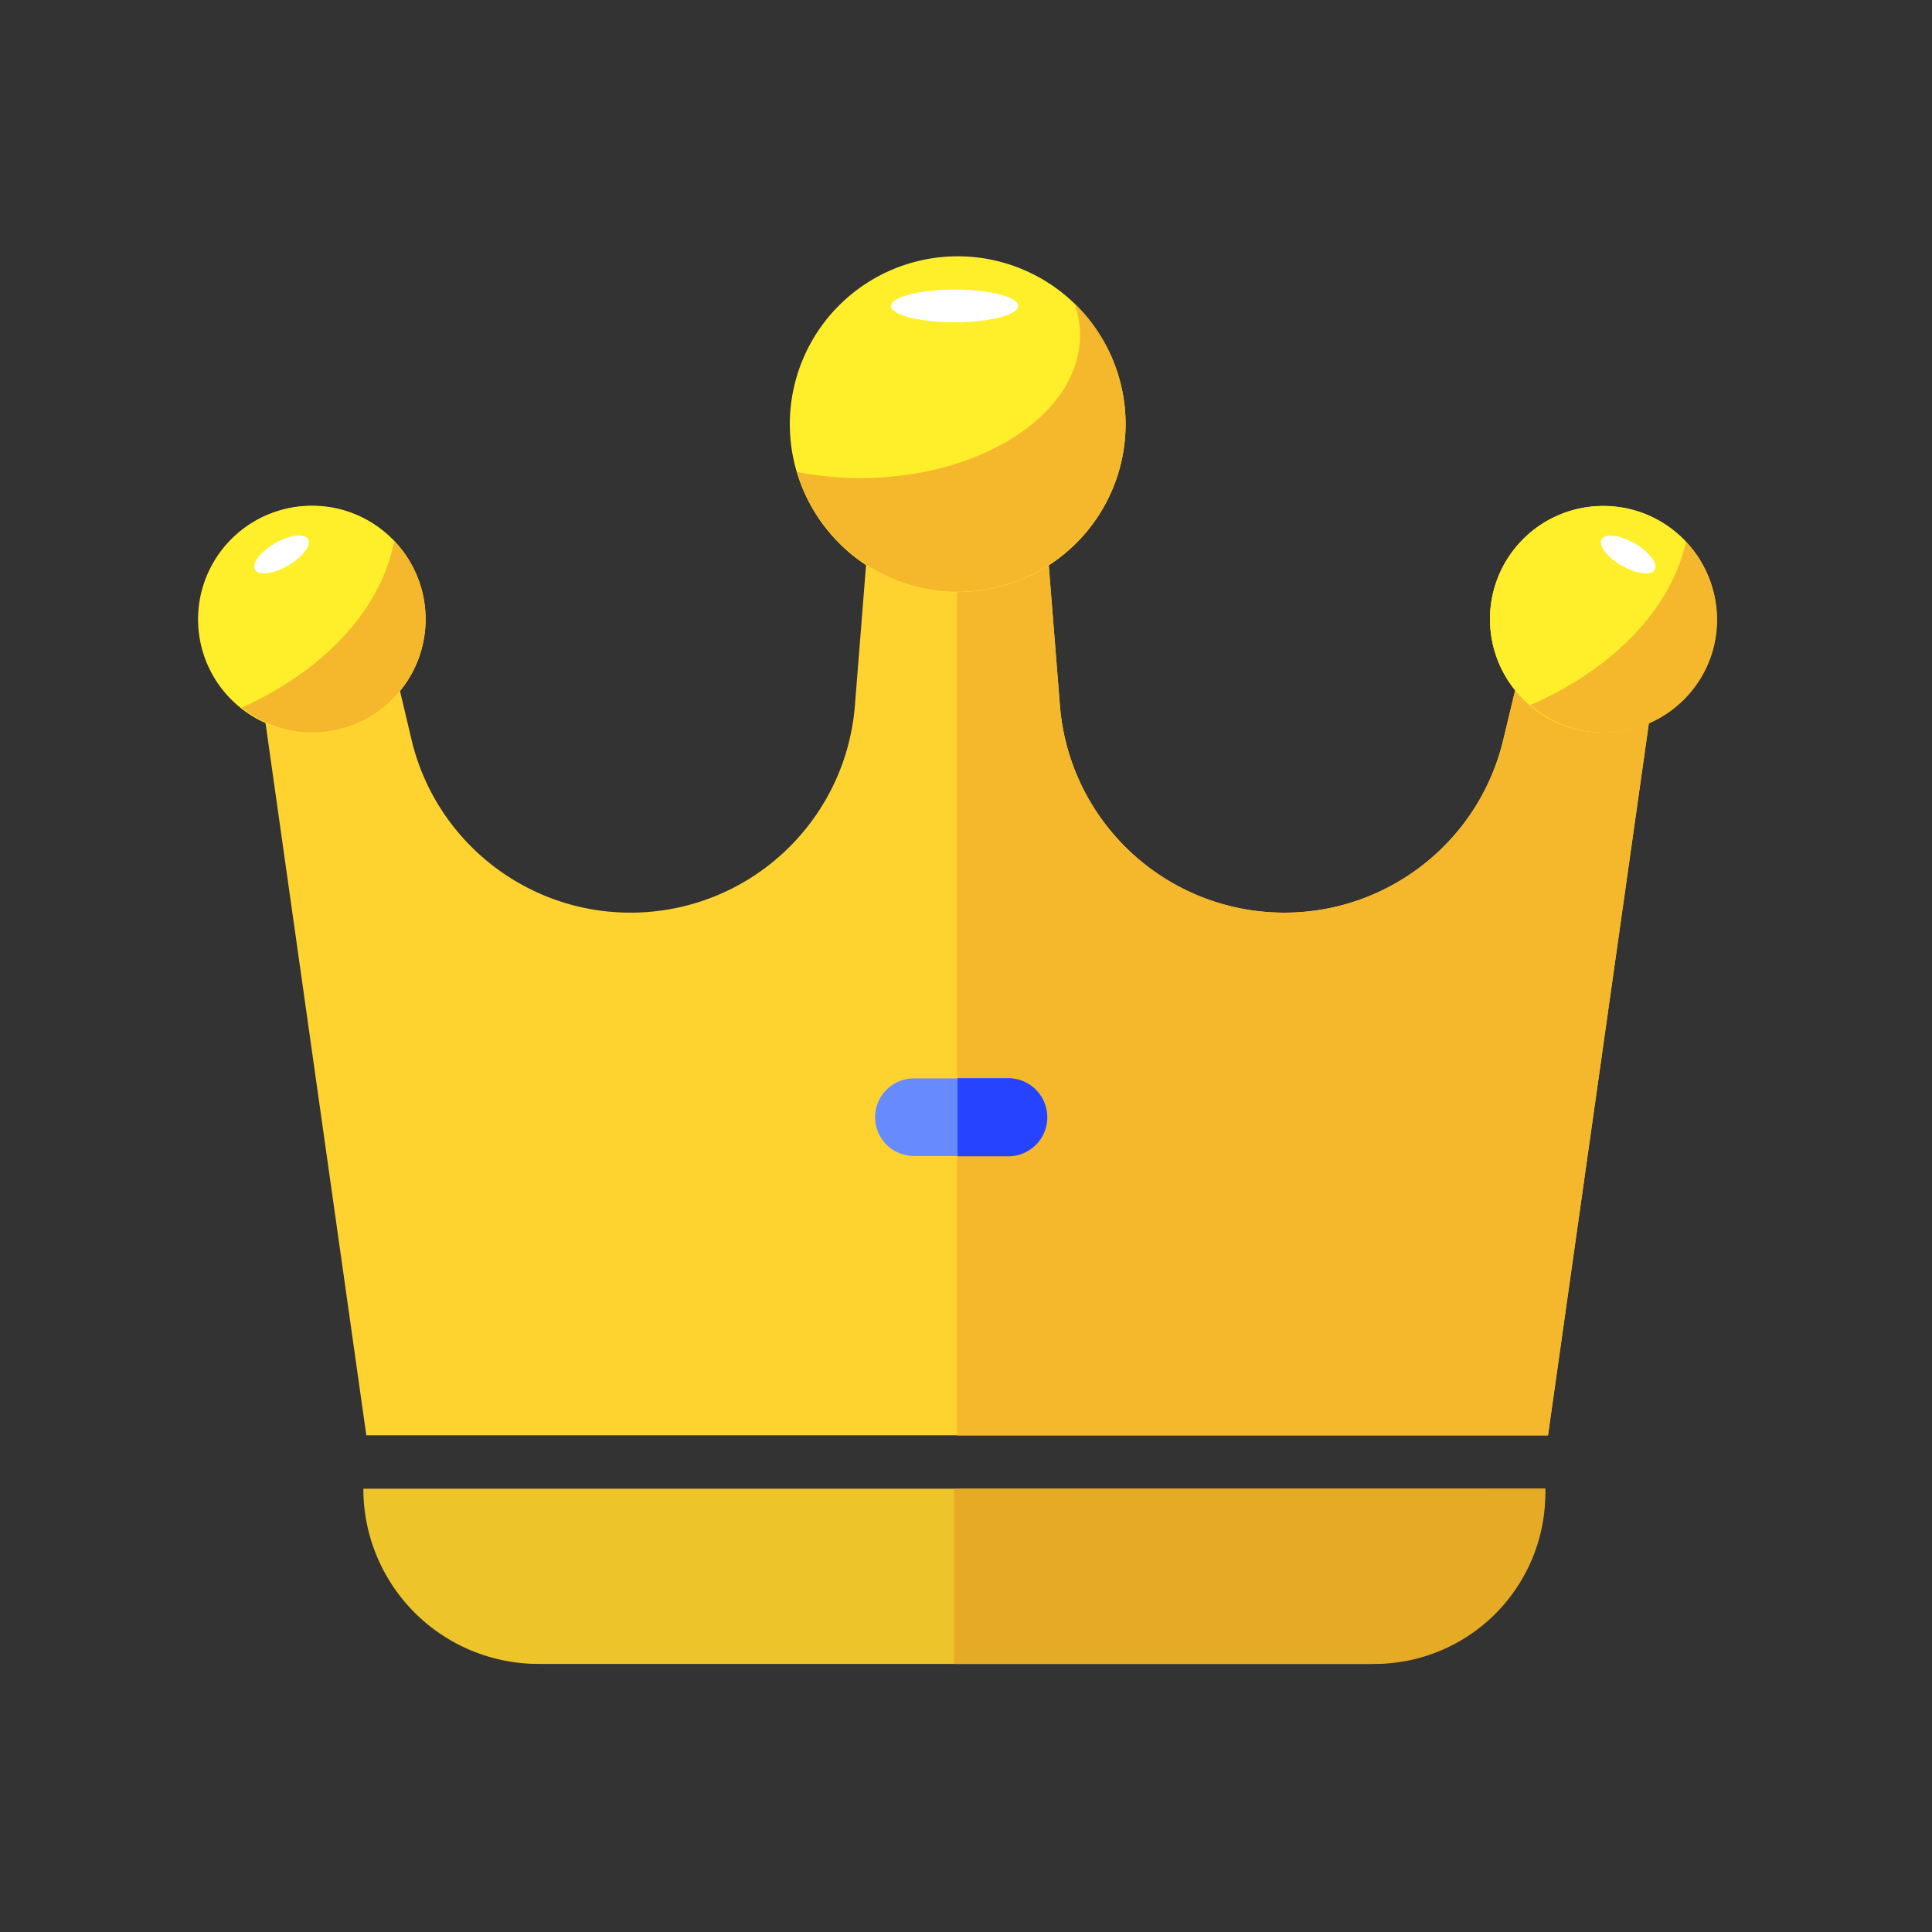 <?xml version="1.0" standalone="no"?><!DOCTYPE svg PUBLIC "-//W3C//DTD SVG 1.1//EN" "http://www.w3.org/Graphics/SVG/1.1/DTD/svg11.dtd"><svg t="1562222419953" class="icon" viewBox="0 0 1024 1024" version="1.1" xmlns="http://www.w3.org/2000/svg" p-id="3806" width="32" height="32" xmlns:xlink="http://www.w3.org/1999/xlink"><rect x="0" y="0" width="1024" height="1024" fill="#333333" stroke="none"/><defs><style type="text/css"></style></defs><path d="M794.824 303.951a59.862 59.862 0 0 0 8.257 61.845l-6.307 26.266c-13.601 57.097-66.714 95.823-125.24 91.313-58.522-4.515-105.072-50.921-109.754-109.433l-5.921-74.435a87.943 87.943 0 1 0-96.833 0l-5.911 74.435c-4.687 58.508-51.237 104.918-109.763 109.428-58.522 4.515-111.635-34.211-125.235-91.308l-6.214-26.266a59.862 59.862 0 0 0-42.961-97.448 60.062 60.062 0 0 0-28.216 114.86l53.434 377.53h626.334v-0.195l53.453-377.335a60.062 60.062 0 0 0-27.881-114.86 59.862 59.862 0 0 0-51.247 35.603z" fill="#FFD32F" p-id="3807"></path><path d="M285.431 881.911a92.812 92.812 0 0 1-92.849-92.854h626.395c-0.023 51.27-41.579 92.83-92.854 92.854h-440.692z" fill="#EDC42A" p-id="3808"></path><path d="M105.211 328.215c0 33.233 26.945 60.179 60.183 60.179 33.233 0 60.174-26.945 60.174-60.183 0-33.233-26.941-60.174-60.179-60.174a60.16 60.16 0 0 0-60.179 60.179z" fill="#FFEF2A" p-id="3809"></path><path d="M846.066 268.349a59.862 59.862 0 0 0-42.985 97.448l-6.307 26.266c-13.601 57.097-66.714 95.823-125.24 91.313-58.522-4.515-105.072-50.921-109.754-109.433l-5.921-74.435a87.626 87.626 0 0 0-48.584-161.294v622.629h313.218v-0.195l53.453-377.344a60.118 60.118 0 0 0-27.881-114.953z" fill="#F5B82C" p-id="3810"></path><path d="M789.755 328.215c0 33.178 26.899 60.081 60.076 60.081 33.187 0 60.081-26.903 60.081-60.081 0-33.187-26.899-60.081-60.081-60.081a60.062 60.062 0 0 0-60.076 60.081z m-371.13-103.657a88.986 88.986 0 1 0 177.971-0.037 88.986 88.986 0 0 0-177.971 0.037z" fill="#FFEF2A" p-id="3811"></path><path d="M505.698 789.057v92.854h222.655a90.563 90.563 0 0 0 90.703-90.703v-2.23l-313.358 0.079z" fill="#E6AB25" p-id="3812"></path><path d="M208.966 286.669c-7.121 36.752-37.362 68.636-80.84 88.394a59.155 59.155 0 0 0 37.264 13.233 60.137 60.137 0 0 0 43.576-101.627z m684.637 0.512c-8.239 36.24-38.996 67.416-82.479 86.542a59.843 59.843 0 0 0 98.988-45.507 60.672 60.672 0 0 0-16.505-41.034z m-324.096-126.352c1.894 5.367 2.895 11.013 2.956 16.701 0 41.844-52.229 75.855-116.568 75.855-11.255 0.028-22.481-1.071-33.522-3.272a88.948 88.948 0 1 0 147.116-89.283h0.019z" fill="#F5B82C" p-id="3813"></path><path d="M135.145 301.95c1.219 2.132 4.99 2.541 9.975 1.122a36.538 36.538 0 0 0 14.057-8.145c3.77-3.565 5.306-7.033 4.087-9.165-1.224-2.127-4.99-2.541-9.979-1.122a36.045 36.045 0 0 0-14.057 8.145c-3.77 3.565-5.306 7.135-4.082 9.165z m724.447-2.15c4.99 2.863 10.296 4.496 13.805 4.082 3.51-0.414 4.887-2.639 3.449-5.911-1.443-3.277-5.381-7.121-10.491-9.979-5.106-2.858-10.273-4.478-13.801-4.063-3.528 0.419-4.887 2.644-3.468 5.916 1.42 3.272 5.418 7.121 10.505 9.961z m-387.314-137.649c0 4.794 15.062 8.657 33.699 8.657 18.632 0 33.699-3.942 33.699-8.657 0-4.71-15.067-8.657-33.699-8.657-18.637 0-33.699 3.966-33.699 8.657z" fill="#FFFFFF" p-id="3814"></path><path d="M484.385 612.701a20.564 20.564 0 0 1 0-41.132h50.004a20.564 20.564 0 1 1 0 41.132h-50.004z" fill="#688AFF" p-id="3815"></path><path d="M507.513 571.471v41.407h26.875a20.703 20.703 0 0 0 0-41.407h-26.875z" fill="#2644FF" p-id="3816"></path></svg>